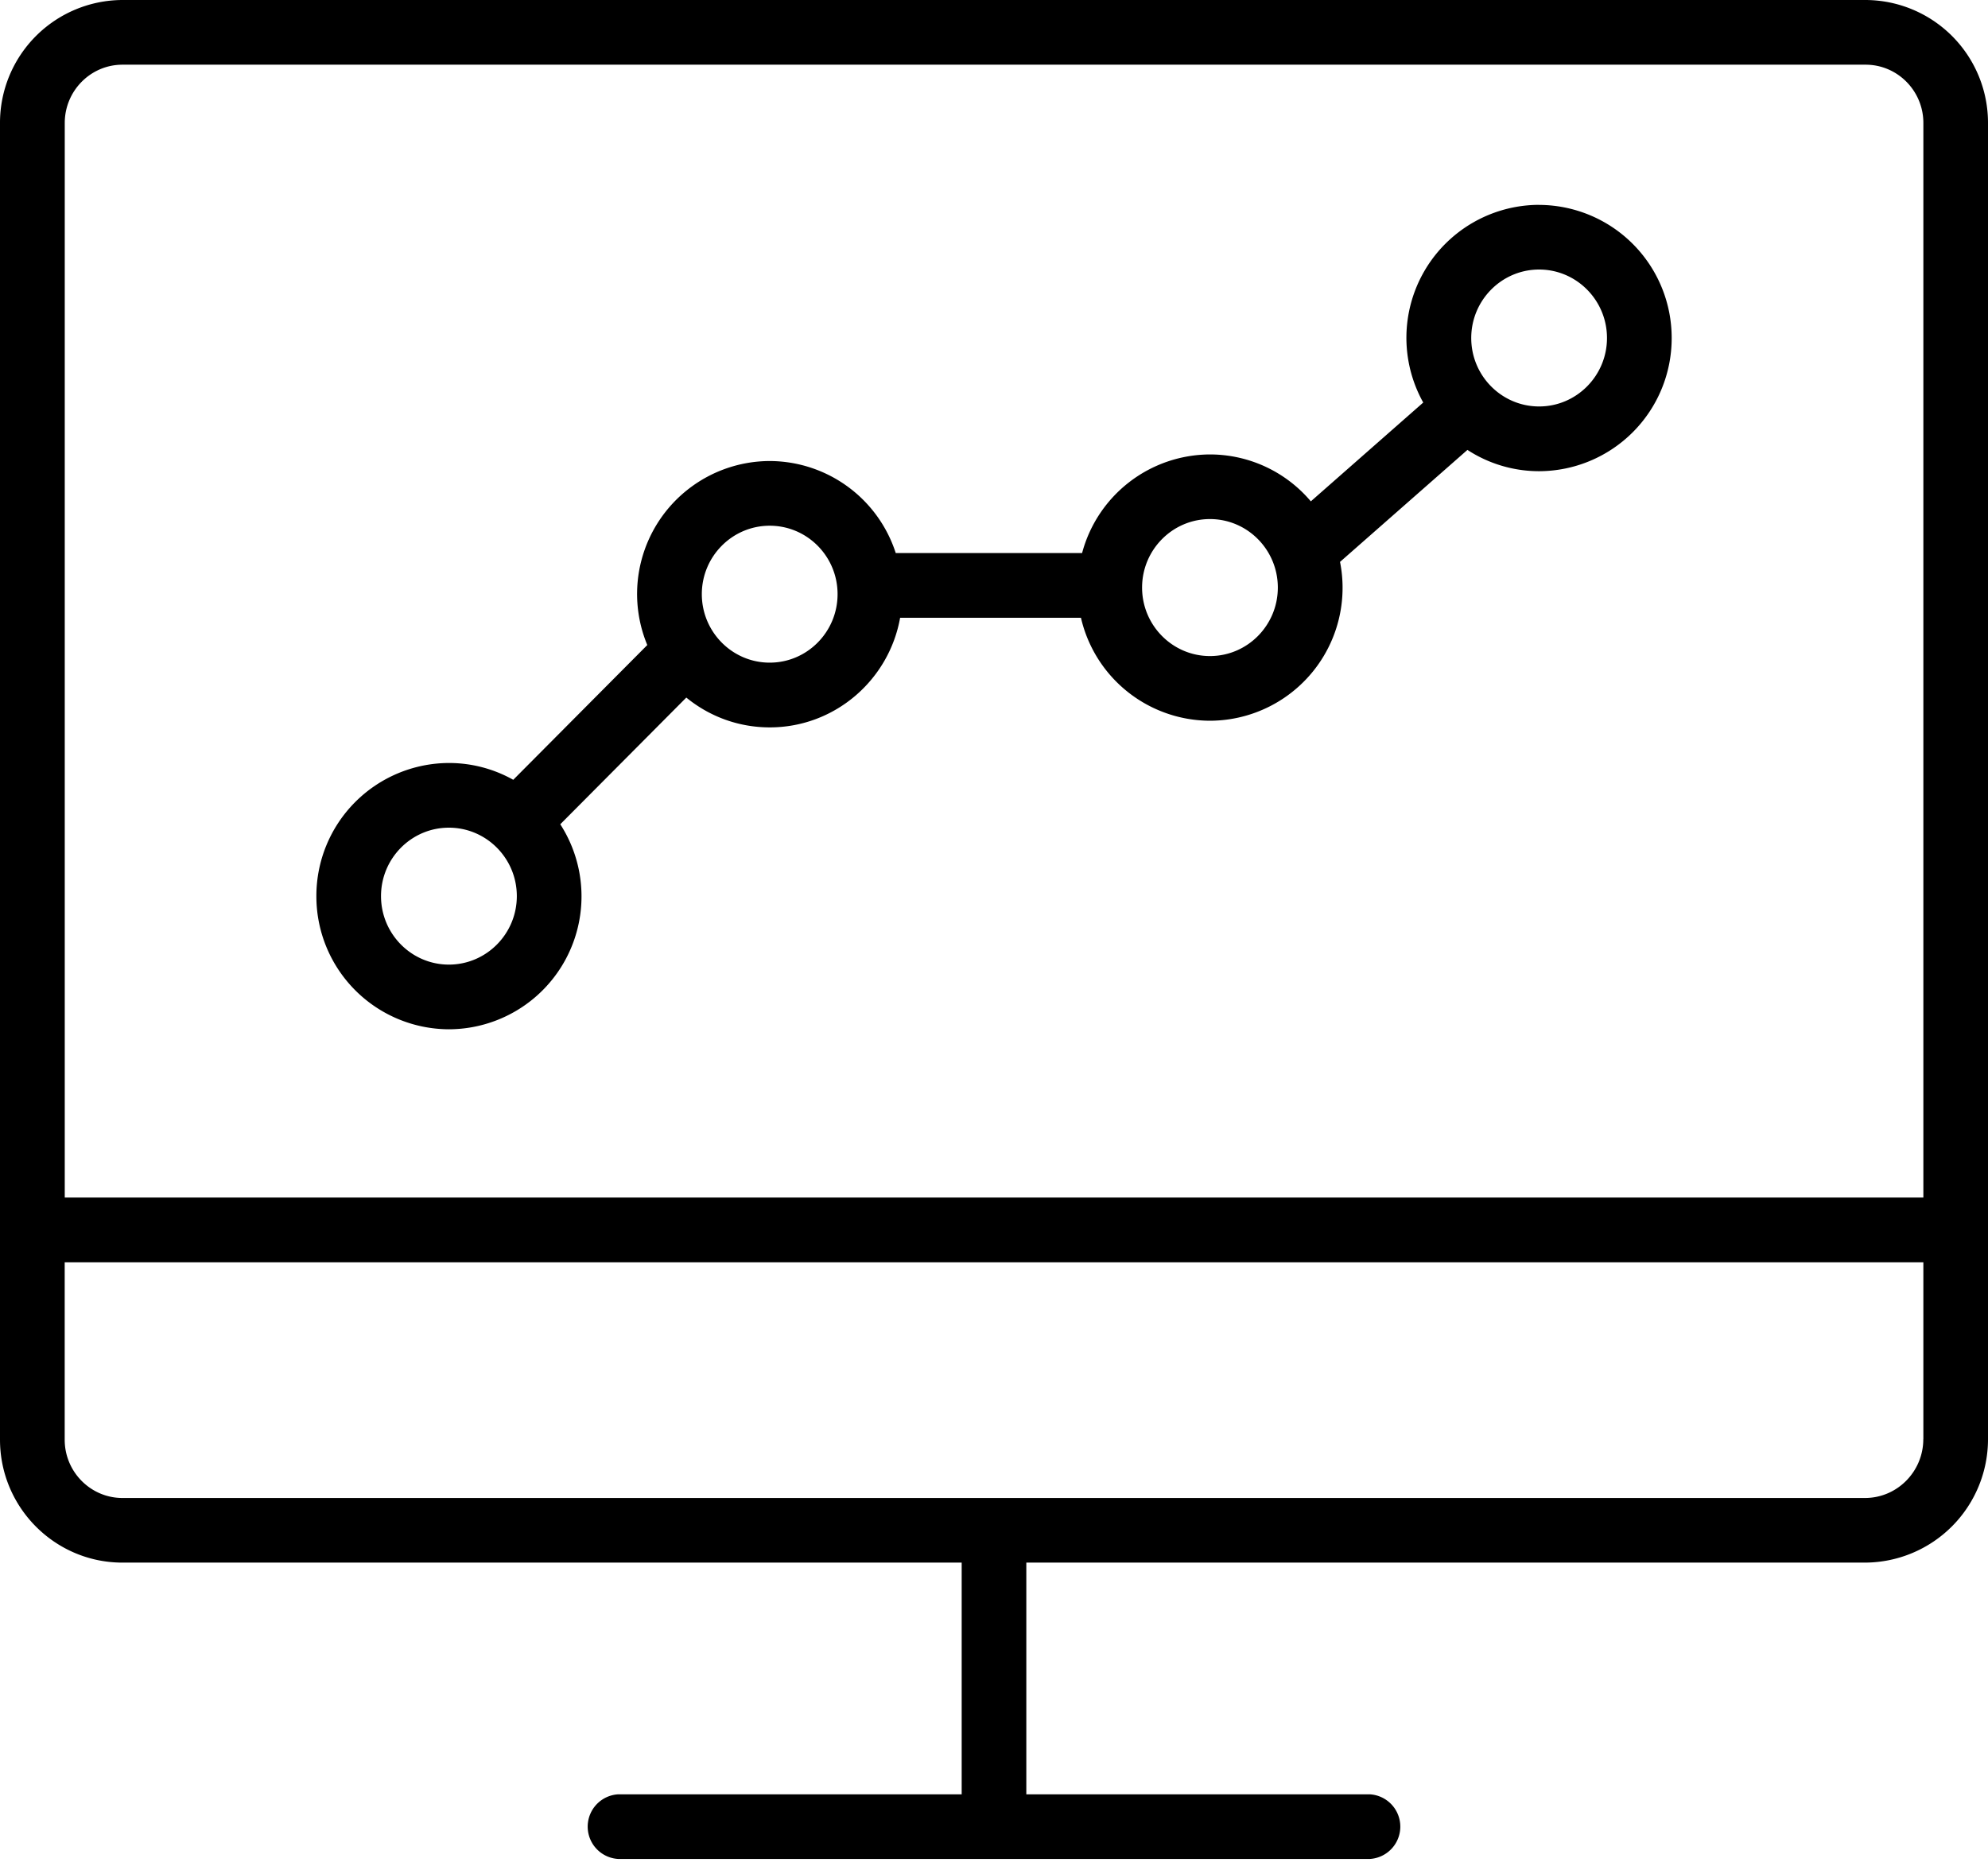 <svg width="35" height="33" fill="none" xmlns="http://www.w3.org/2000/svg"><path d="M32.844 0H2.156A2.163 2.163 0 000 2.166V25.35c0 1.194.967 2.165 2.156 2.165h14.775v4.08h-6.048a.57.57 0 000 1.138h13.234a.57.57 0 000-1.138h-6.048v-4.08h14.765A2.173 2.173 0 0035 25.34V2.166A2.163 2.163 0 0032.844 0zm1.017 25.34c0 .572-.46 1.037-1.027 1.037H2.156c-.56 0-1.017-.46-1.017-1.027v-3.124h32.723v3.114zm0-4.253H1.14V2.166c0-.567.456-1.027 1.017-1.027h30.688c.561 0 1.017.46 1.017 1.026v18.922z" fill="#000"/><path d="M27.097 3.607a2.341 2.341 0 00-2.04 3.481l-1.979 1.74a2.324 2.324 0 00-1.775-.826 2.338 2.338 0 00-2.252 1.736H15.77a2.338 2.338 0 00-2.219-1.62 2.341 2.341 0 00-2.155 3.24l-2.36 2.373a2.31 2.31 0 00-1.133-.296A2.341 2.341 0 005.57 15.78a2.341 2.341 0 002.333 2.344 2.341 2.341 0 001.961-3.61l2.219-2.231c.401.328.912.525 1.469.525 1.146 0 2.1-.835 2.295-1.93h3.184a2.338 2.338 0 002.272 1.813 2.341 2.341 0 002.289-2.797l2.243-1.972a2.31 2.31 0 001.262.375 2.341 2.341 0 002.334-2.344 2.342 2.342 0 00-2.334-2.345zM7.903 16.985c-.659 0-1.195-.541-1.195-1.206 0-.665.536-1.205 1.195-1.205.66 0 1.196.54 1.196 1.205s-.536 1.206-1.196 1.206zm5.648-5.317c-.659 0-1.195-.541-1.195-1.206 0-.664.536-1.205 1.195-1.205.66 0 1.195.54 1.195 1.205s-.535 1.206-1.195 1.206zm7.751-.116c-.659 0-1.195-.541-1.195-1.206 0-.665.536-1.206 1.195-1.206.66 0 1.195.541 1.195 1.206 0 .665-.535 1.206-1.195 1.206zm5.795-4.395c-.659 0-1.195-.54-1.195-1.205s.536-1.206 1.195-1.206 1.195.541 1.195 1.206c0 .664-.536 1.205-1.195 1.205z" fill="#000"/></svg>